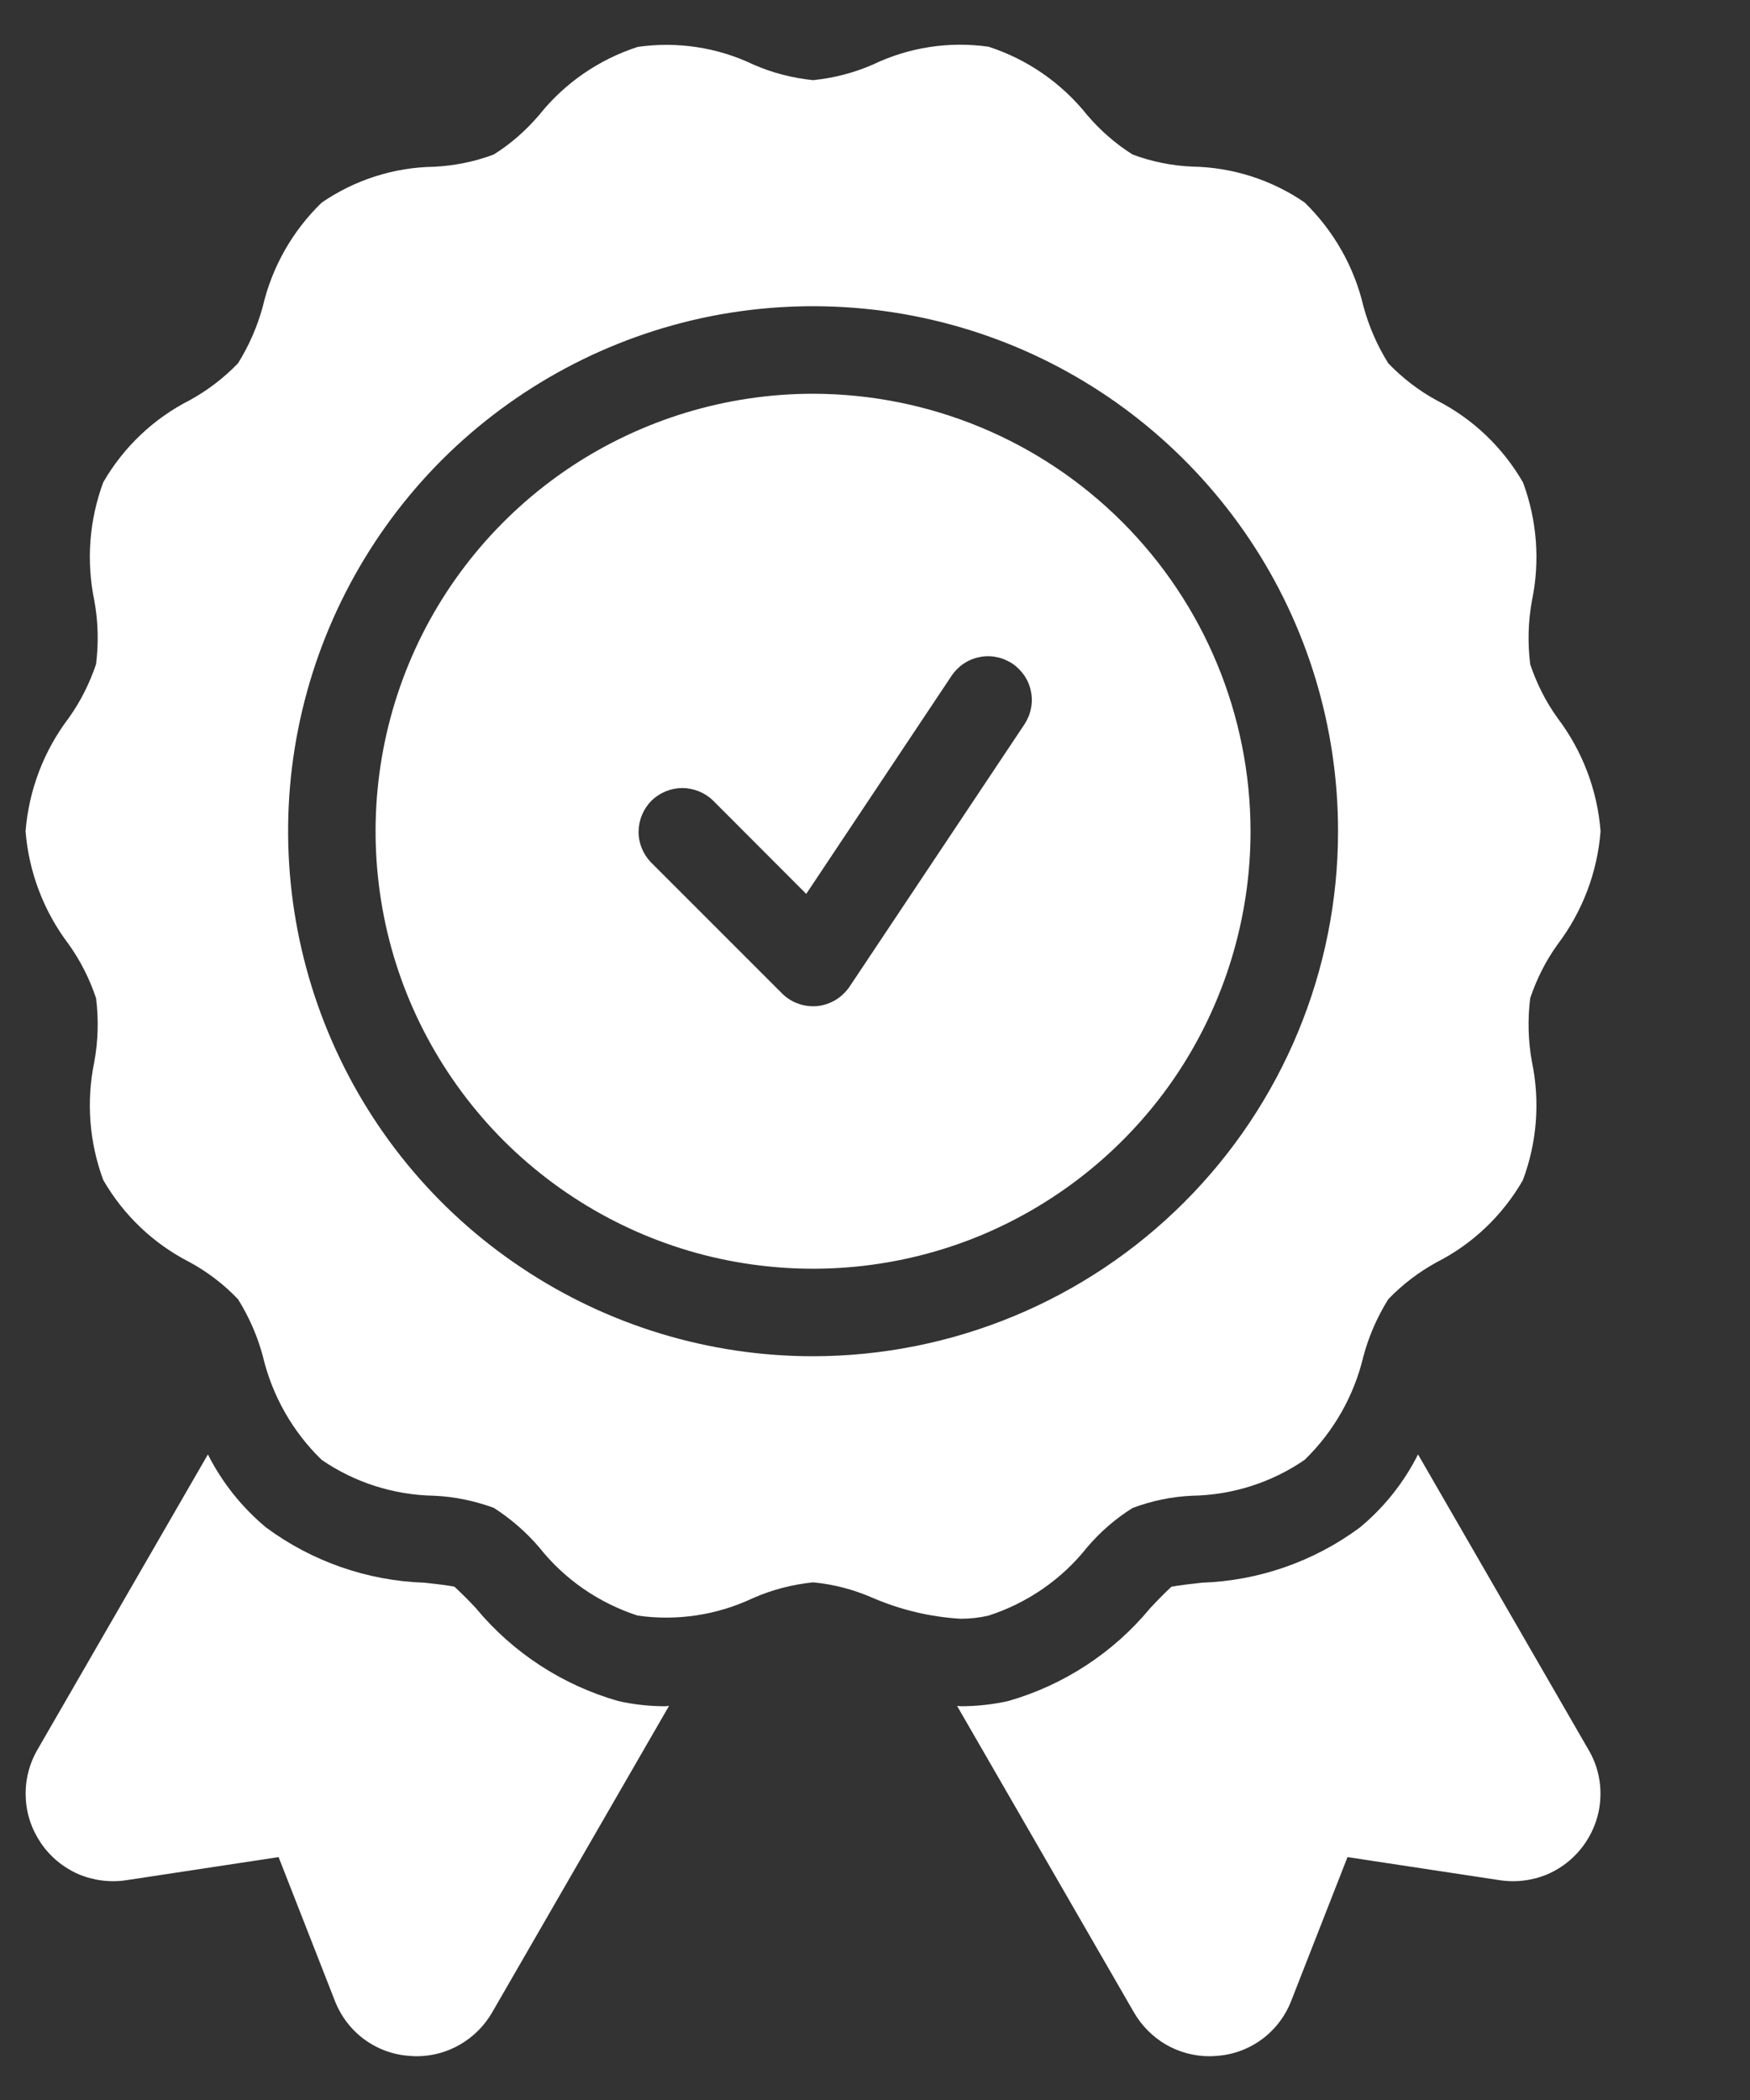 <svg width="10" height="12" viewBox="0 0 10 12" fill="none" xmlns="http://www.w3.org/2000/svg">
<rect x="0" y="0" width="10" height="12" fill="#333333" stroke="none"/>
<path d="M3.532 9.72C3.214 9.629 2.93 9.444 2.719 9.189C2.68 9.147 2.639 9.106 2.597 9.067C2.556 9.058 2.479 9.05 2.425 9.044C2.099 9.033 1.784 8.923 1.521 8.729C1.383 8.614 1.269 8.472 1.188 8.311L0.213 10C0.166 10.082 0.143 10.175 0.147 10.269C0.15 10.363 0.181 10.454 0.234 10.532C0.287 10.61 0.361 10.671 0.447 10.709C0.534 10.746 0.629 10.758 0.722 10.744L1.592 10.612L1.913 11.432C1.947 11.52 2.005 11.597 2.081 11.653C2.157 11.709 2.247 11.742 2.341 11.748C2.354 11.749 2.367 11.75 2.38 11.75C2.467 11.75 2.554 11.727 2.629 11.683C2.705 11.639 2.768 11.576 2.812 11.5L3.823 9.748C3.815 9.748 3.808 9.75 3.801 9.75C3.71 9.75 3.62 9.74 3.532 9.72ZM8.103 8.311C8.022 8.472 7.909 8.614 7.77 8.729C7.508 8.923 7.193 9.033 6.867 9.044C6.812 9.05 6.735 9.059 6.694 9.067C6.663 9.095 6.609 9.15 6.572 9.19C6.362 9.444 6.079 9.629 5.762 9.72C5.673 9.74 5.581 9.75 5.49 9.75C5.483 9.75 5.476 9.748 5.469 9.748L6.48 11.5C6.524 11.576 6.587 11.639 6.662 11.683C6.738 11.727 6.824 11.75 6.912 11.75C6.925 11.75 6.938 11.749 6.951 11.748C7.045 11.742 7.135 11.709 7.211 11.653C7.287 11.597 7.345 11.52 7.379 11.432L7.7 10.612L8.57 10.744C8.663 10.758 8.758 10.746 8.845 10.709C8.931 10.671 9.005 10.61 9.058 10.532C9.111 10.454 9.142 10.363 9.145 10.269C9.149 10.175 9.126 10.082 9.078 10L8.103 8.311ZM4.646 2.25C4.152 2.25 3.668 2.397 3.257 2.671C2.846 2.946 2.525 3.336 2.336 3.793C2.147 4.25 2.098 4.753 2.194 5.238C2.29 5.723 2.529 6.168 2.878 6.518C3.228 6.867 3.673 7.106 4.158 7.202C4.643 7.298 5.146 7.249 5.603 7.06C6.059 6.87 6.45 6.55 6.725 6.139C6.999 5.728 7.146 5.244 7.146 4.75C7.145 4.087 6.882 3.452 6.413 2.983C5.944 2.514 5.309 2.251 4.646 2.25ZM5.854 4.139L4.854 5.639C4.833 5.669 4.806 5.695 4.775 5.714C4.743 5.733 4.707 5.745 4.671 5.749C4.662 5.75 4.654 5.75 4.646 5.75C4.58 5.75 4.516 5.724 4.469 5.677L3.719 4.927C3.674 4.88 3.648 4.816 3.649 4.751C3.65 4.685 3.676 4.623 3.722 4.576C3.769 4.53 3.831 4.504 3.897 4.503C3.962 4.503 4.026 4.528 4.073 4.573L4.607 5.108L5.438 3.861C5.456 3.834 5.48 3.81 5.507 3.792C5.534 3.774 5.565 3.761 5.597 3.755C5.629 3.748 5.662 3.748 5.695 3.755C5.727 3.761 5.757 3.774 5.785 3.792C5.812 3.81 5.835 3.834 5.854 3.861C5.872 3.888 5.885 3.919 5.891 3.951C5.898 3.983 5.898 4.016 5.891 4.049C5.885 4.081 5.872 4.111 5.854 4.139Z" fill="white"/>
<path d="M5.649 9.232C5.871 9.16 6.067 9.025 6.212 8.842C6.287 8.754 6.374 8.678 6.472 8.617C6.581 8.576 6.696 8.552 6.813 8.547C7.042 8.543 7.266 8.472 7.455 8.342C7.621 8.181 7.738 7.975 7.791 7.75C7.822 7.635 7.87 7.525 7.933 7.424C8.014 7.34 8.107 7.269 8.209 7.213C8.416 7.108 8.587 6.944 8.702 6.744C8.783 6.528 8.801 6.293 8.754 6.068C8.732 5.948 8.729 5.825 8.744 5.704C8.781 5.594 8.833 5.49 8.901 5.396C9.043 5.208 9.128 4.984 9.146 4.75C9.128 4.516 9.043 4.292 8.901 4.104C8.833 4.01 8.781 3.906 8.744 3.796C8.729 3.675 8.732 3.552 8.754 3.432C8.801 3.207 8.783 2.973 8.703 2.757C8.587 2.556 8.416 2.393 8.21 2.288C8.107 2.232 8.014 2.16 7.933 2.076C7.87 1.975 7.822 1.865 7.791 1.75C7.738 1.524 7.621 1.319 7.455 1.157C7.266 1.027 7.042 0.956 6.813 0.952C6.696 0.947 6.582 0.924 6.472 0.883C6.375 0.822 6.287 0.745 6.212 0.657C6.067 0.475 5.871 0.339 5.649 0.267C5.424 0.235 5.195 0.27 4.99 0.368C4.881 0.416 4.765 0.446 4.646 0.458C4.528 0.446 4.412 0.416 4.303 0.368C4.098 0.27 3.869 0.236 3.644 0.268C3.422 0.34 3.226 0.475 3.081 0.657C3.006 0.745 2.919 0.822 2.821 0.883C2.712 0.924 2.597 0.947 2.48 0.953C2.251 0.956 2.027 1.028 1.838 1.158C1.672 1.319 1.555 1.524 1.502 1.75C1.471 1.865 1.423 1.975 1.36 2.076C1.279 2.16 1.186 2.231 1.084 2.287C0.877 2.392 0.706 2.555 0.59 2.756C0.51 2.972 0.492 3.206 0.539 3.432C0.561 3.552 0.564 3.674 0.549 3.795C0.512 3.905 0.46 4.009 0.392 4.104C0.25 4.291 0.165 4.515 0.146 4.75C0.165 4.984 0.25 5.208 0.392 5.395C0.46 5.49 0.512 5.594 0.549 5.704C0.564 5.825 0.561 5.947 0.539 6.067C0.492 6.293 0.51 6.527 0.59 6.743C0.706 6.944 0.877 7.107 1.083 7.212C1.186 7.268 1.279 7.339 1.36 7.424C1.423 7.525 1.471 7.634 1.502 7.75C1.555 7.975 1.672 8.181 1.838 8.342C2.027 8.472 2.251 8.543 2.48 8.547C2.596 8.552 2.711 8.576 2.821 8.616C2.918 8.678 3.006 8.754 3.081 8.842C3.226 9.025 3.422 9.16 3.644 9.232C3.869 9.264 4.098 9.229 4.303 9.132C4.412 9.084 4.528 9.054 4.646 9.042C4.765 9.053 4.881 9.084 4.99 9.132C5.149 9.2 5.318 9.24 5.49 9.25C5.544 9.25 5.597 9.244 5.649 9.232ZM4.646 7.75C4.053 7.75 3.473 7.574 2.98 7.244C2.486 6.915 2.102 6.446 1.875 5.898C1.648 5.35 1.588 4.746 1.704 4.165C1.82 3.583 2.106 3.048 2.525 2.628C2.945 2.209 3.479 1.923 4.061 1.807C4.643 1.692 5.246 1.751 5.795 1.978C6.343 2.205 6.811 2.59 7.141 3.083C7.471 3.576 7.646 4.156 7.646 4.75C7.646 5.545 7.329 6.308 6.767 6.87C6.204 7.433 5.442 7.749 4.646 7.75Z" fill="white"/>
</svg>
